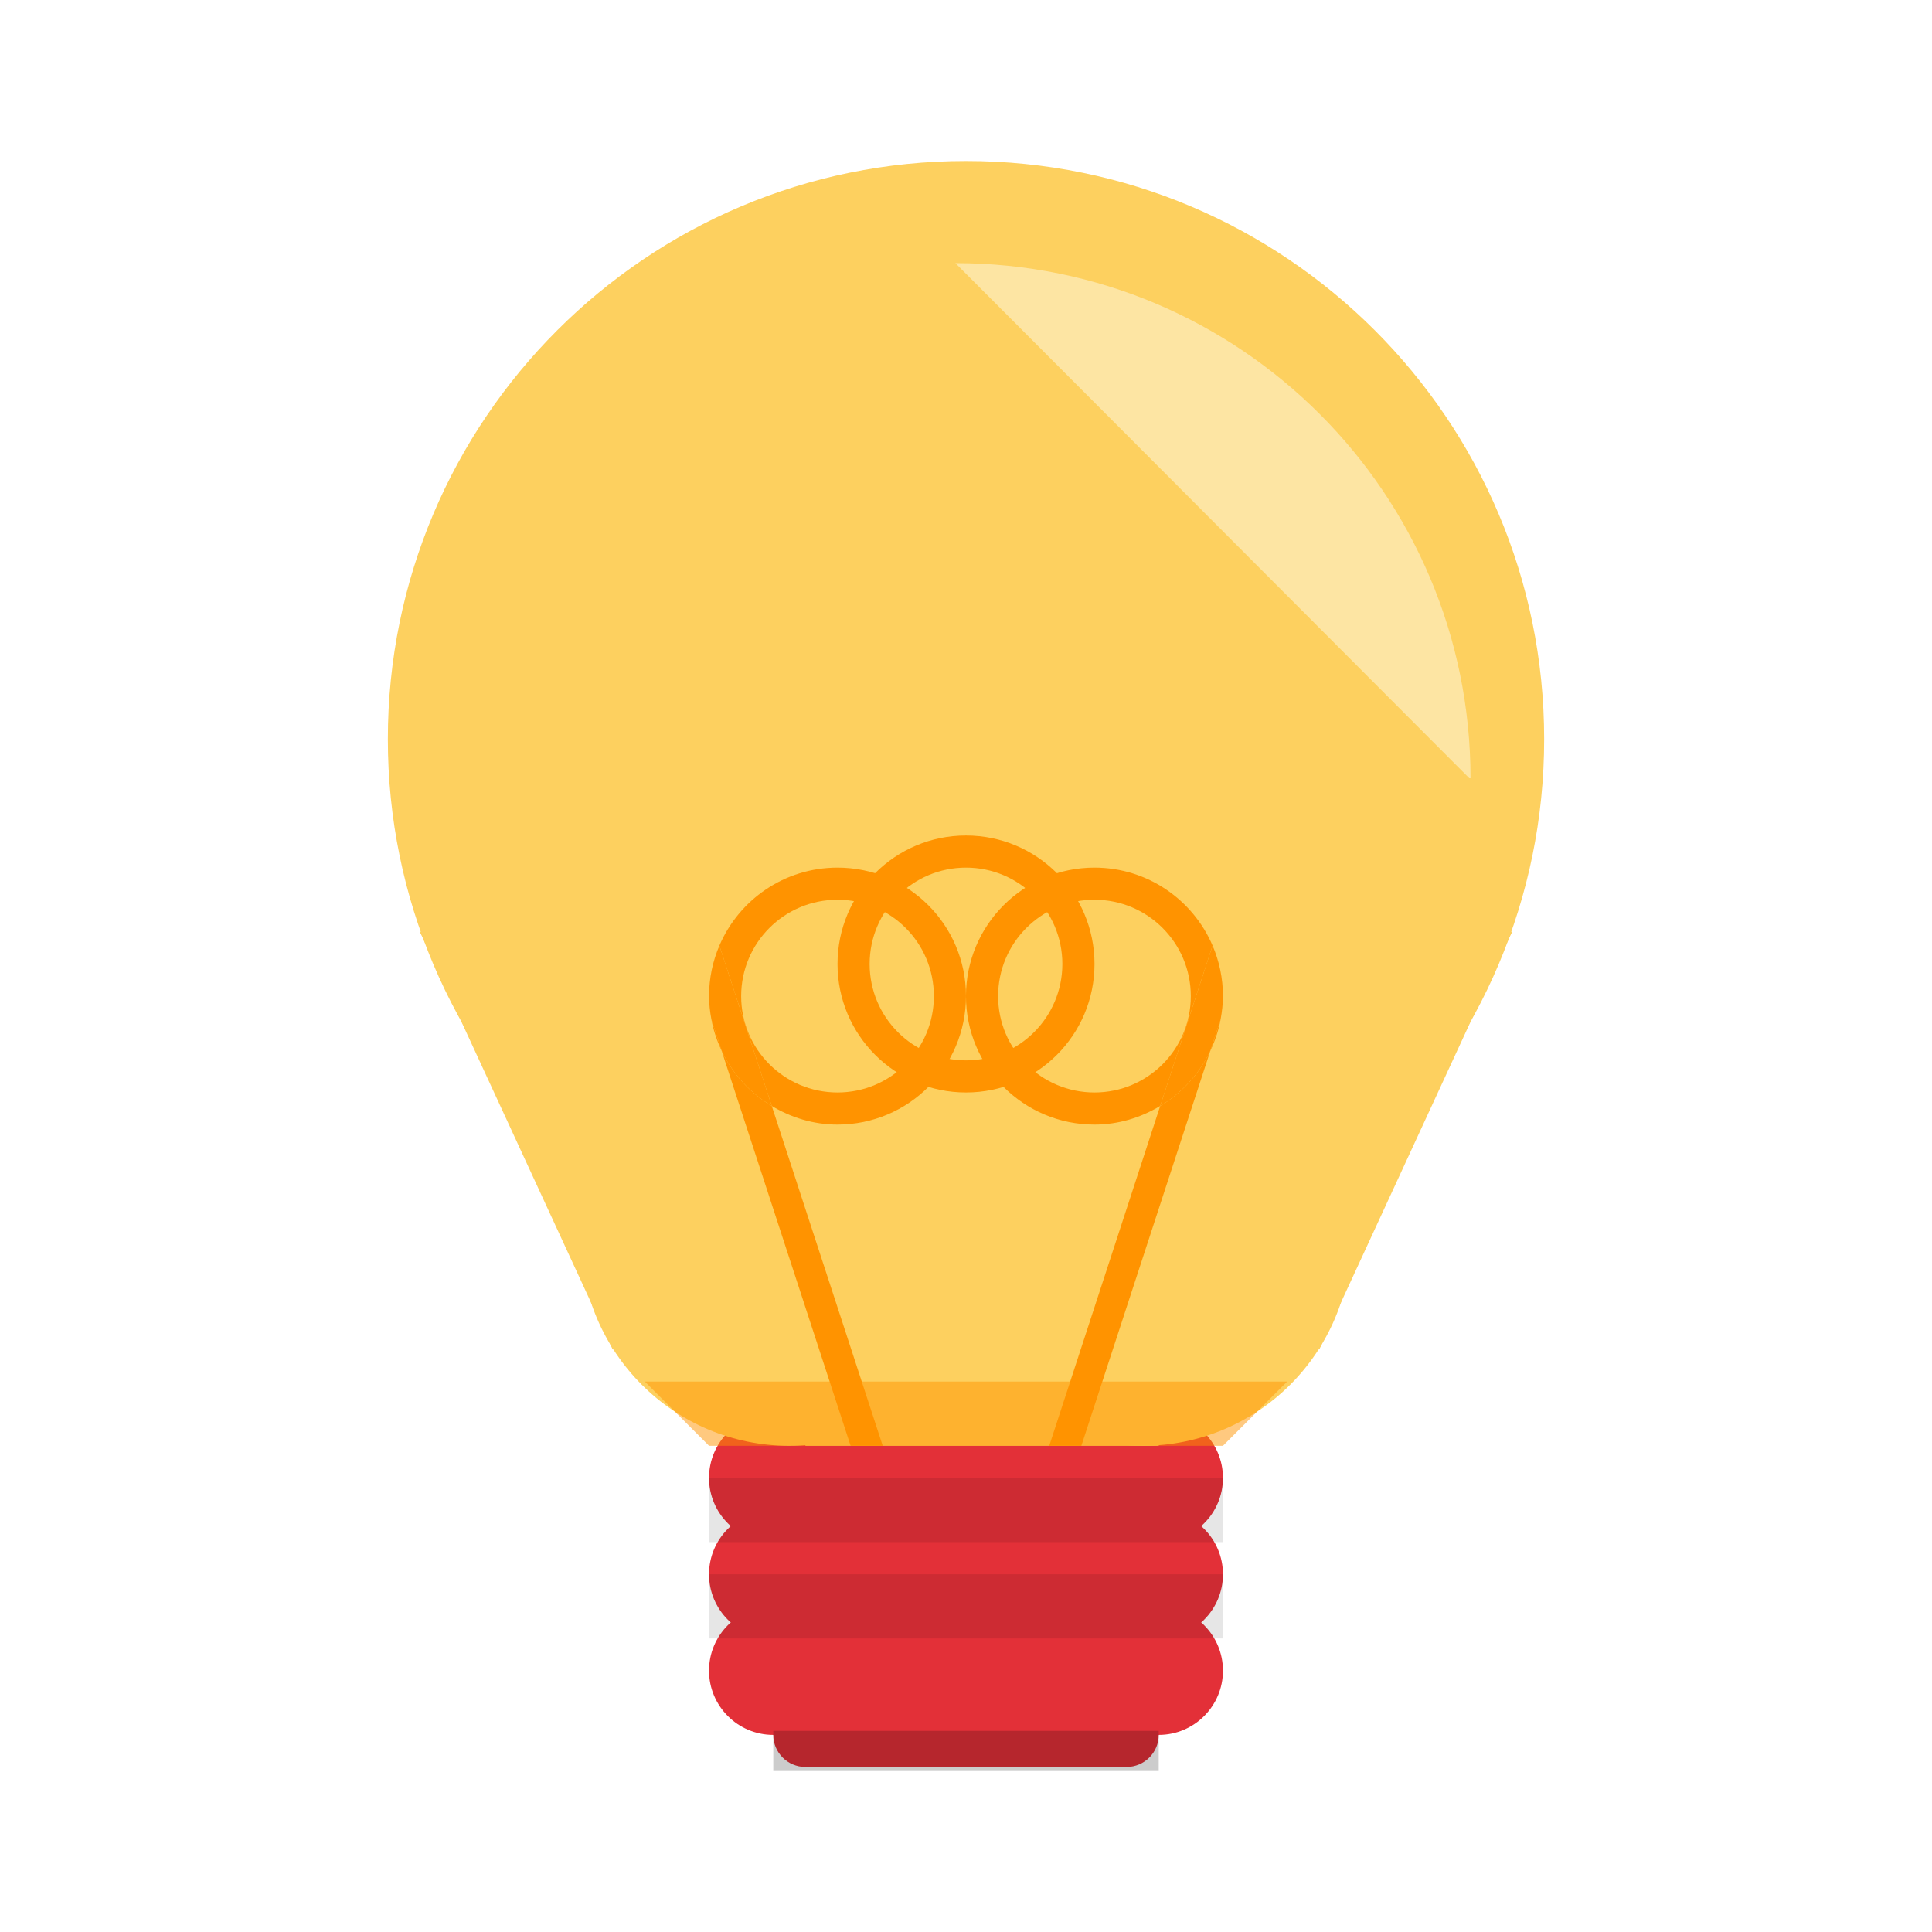 <?xml version="1.0" encoding="utf-8"?>
<!-- Generator: Adobe Illustrator 17.0.0, SVG Export Plug-In . SVG Version: 6.00 Build 0)  -->
<!DOCTYPE svg PUBLIC "-//W3C//DTD SVG 1.1//EN" "http://www.w3.org/Graphics/SVG/1.1/DTD/svg11.dtd">
<svg version="1.1" id="Layer_1" xmlns="http://www.w3.org/2000/svg" xmlns:xlink="http://www.w3.org/1999/xlink" x="0px" y="0px"
	 width="72px" height="72px" viewBox="0 0 72 72" enable-background="new 0 0 72 72" xml:space="preserve">
<g>
	<rect x="28.818" y="52.683" fill="#E33038" width="14.364" height="4.788"/>
	<path fill="#E33038" d="M31.211,55.077c0,1.321-1.072,2.394-2.393,2.394c-1.323,0-2.395-1.073-2.395-2.394
		c0-1.322,1.072-2.394,2.395-2.394C30.14,52.683,31.211,53.755,31.211,55.077"/>
	<path fill="#E33038" d="M45.576,55.077c0,1.321-1.072,2.394-2.394,2.394c-1.322,0-2.394-1.073-2.394-2.394
		c0-1.322,1.072-2.394,2.394-2.394C44.504,52.683,45.576,53.755,45.576,55.077"/>
	<rect x="28.818" y="59.865" fill="#E33038" width="14.364" height="4.788"/>
	<path fill="#E33038" d="M31.211,62.26c0,1.321-1.072,2.394-2.393,2.394c-1.323,0-2.395-1.073-2.395-2.394
		c0-1.322,1.072-2.395,2.395-2.395C30.14,59.865,31.211,60.938,31.211,62.26"/>
	<path fill="#E33038" d="M45.576,62.26c0,1.321-1.072,2.394-2.394,2.394c-1.322,0-2.394-1.073-2.394-2.394
		c0-1.322,1.072-2.395,2.394-2.395C44.504,59.865,45.576,60.938,45.576,62.26"/>
	<rect x="28.818" y="56.274" fill="#E33038" width="14.364" height="4.788"/>
	<path fill="#E33038" d="M31.211,58.669c0,1.321-1.072,2.394-2.393,2.394c-1.323,0-2.395-1.073-2.395-2.394
		c0-1.323,1.072-2.395,2.395-2.395C30.14,56.274,31.211,57.346,31.211,58.669"/>
	<path fill="#E33038" d="M45.576,58.669c0,1.321-1.072,2.394-2.394,2.394c-1.322,0-2.394-1.073-2.394-2.394
		c0-1.323,1.072-2.395,2.394-2.395C44.504,56.274,45.576,57.346,45.576,58.669"/>
	<rect x="30.015" y="63.455" fill="#E33038" width="11.97" height="2.394"/>
	<path fill="#E33038" d="M31.211,64.653c0,0.661-0.536,1.196-1.196,1.196c-0.662,0-1.197-0.535-1.197-1.196
		c0-0.662,0.535-1.197,1.197-1.197C30.675,63.457,31.211,63.991,31.211,64.653"/>
	<path fill="#E33038" d="M43.182,64.653c0,0.661-0.536,1.196-1.197,1.196c-0.661,0-1.197-0.535-1.197-1.196
		c0-0.662,0.536-1.197,1.197-1.197C42.646,63.457,43.182,63.991,43.182,64.653"/>
	<g opacity="0.1">
		<g>
			<defs>
				<rect id="SVGID_25_" x="26.424" y="55.08" width="19.152" height="2.39"/>
			</defs>
			<clipPath id="SVGID_2_">
				<use xlink:href="#SVGID_25_"  overflow="visible"/>
			</clipPath>
			<rect x="26.424" y="55.077" clip-path="url(#SVGID_2_)" width="19.152" height="2.394"/>
		</g>
	</g>
	<g opacity="0.1">
		<g>
			<defs>
				<rect id="SVGID_27_" x="26.424" y="58.67" width="19.152" height="2.39"/>
			</defs>
			<clipPath id="SVGID_4_">
				<use xlink:href="#SVGID_27_"  overflow="visible"/>
			</clipPath>
			<rect x="26.424" y="58.668" clip-path="url(#SVGID_4_)" width="19.152" height="2.394"/>
		</g>
	</g>
	<g opacity="0.2">
		<g>
			<defs>
				<rect id="SVGID_29_" x="28.818" y="64.5" width="14.364" height="1.5"/>
			</defs>
			<clipPath id="SVGID_6_">
				<use xlink:href="#SVGID_29_"  overflow="visible"/>
			</clipPath>
			<rect x="28.818" y="64.504" clip-path="url(#SVGID_6_)" width="14.364" height="1.496"/>
		</g>
	</g>
	<path fill="#FDD05F" d="M37.197,46.1c0,4.296-3.483,7.781-7.781,7.781c-4.297,0-7.781-3.485-7.781-7.781
		c0-4.295,3.484-7.78,7.781-7.78C33.714,38.32,37.197,41.805,37.197,46.1"/>
	<path fill="#FDD05F" d="M50.364,46.1c0,4.296-3.483,7.781-7.78,7.781c-4.298,0-7.781-3.485-7.781-7.781
		c0-4.295,3.483-7.78,7.781-7.78C46.881,38.32,50.364,41.805,50.364,46.1"/>
	<path fill="#FDD05F" d="M57.546,27.546c0,11.9-9.647,21.546-21.546,21.546s-21.546-9.646-21.546-21.546S24.101,6,36,6
		S57.546,15.646,57.546,27.546"/>
	<polygon fill="#FDD05F" points="49.167,50.289 22.832,50.289 15.651,34.728 56.349,34.728 	"/>
	<rect x="25.226" y="50.288" fill="#FDD05F" width="21.546" height="2.394"/>
	<rect x="30.015" y="50.289" fill="#FDD05F" width="13.167" height="3.592"/>
	<path fill="#FDD05F" d="M49.276,48.137c0.269-0.396,0.493-0.818,0.666-1.262l6.407-12.146H15.651l6.407,12.146
		c0.173,0.444,0.397,0.866,0.666,1.262l0.109,0.208h0.034c0.607,0.828,1.413,1.532,2.36,2.063v0.031h0.057
		c1.199,0.66,2.612,1.048,4.132,1.048c0.202,0,0.401-0.013,0.599-0.028v0.028h13.167v-0.028c1.293-0.085,2.495-0.448,3.534-1.02
		h0.057v-0.031c0.947-0.531,1.753-1.235,2.359-2.063h0.035L49.276,48.137z"/>
	<path fill="#FF9300" d="M36,31.137c-2.645,0-4.788,2.145-4.788,4.788c0,2.646,2.143,4.788,4.788,4.788s4.789-2.142,4.789-4.788
		C40.789,33.282,38.645,31.137,36,31.137 M36,39.516c-1.983,0-3.591-1.607-3.591-3.591c0-1.982,1.608-3.591,3.591-3.591
		c1.984,0,3.591,1.609,3.591,3.591C39.59,37.909,37.983,39.516,36,39.516"/>
	<path fill="#FF9300" d="M31.211,41.91c2.645,0,4.788-2.143,4.788-4.787c0-2.646-2.143-4.789-4.788-4.789
		c-1.975,0-3.67,1.197-4.401,2.905l1.952,5.977C29.48,41.647,30.312,41.91,31.211,41.91 M27.621,37.123
		c0-1.984,1.607-3.592,3.591-3.592c1.984,0,3.591,1.608,3.591,3.592c0,1.981-1.607,3.59-3.591,3.59
		C29.228,40.713,27.621,39.104,27.621,37.123"/>
	<path fill="#FF9300" d="M26.893,39.156l-0.381-1.168C26.585,38.4,26.72,38.79,26.893,39.156"/>
	<path fill="#FF9300" d="M28.762,41.216c-0.812-0.486-1.464-1.199-1.87-2.06L31.7,53.881h1.197L28.762,41.216z"/>
	<path fill="#FF9300" d="M28.762,41.216l-1.952-5.977c-0.248,0.579-0.386,1.214-0.386,1.884c0,0.296,0.035,0.583,0.087,0.865
		l0.381,1.168C27.298,40.017,27.95,40.73,28.762,41.216"/>
	<path fill="#FF9300" d="M40.788,41.91c0.899,0,1.731-0.263,2.449-0.694l1.952-5.977c-0.732-1.708-2.426-2.905-4.401-2.905
		c-2.645,0-4.789,2.143-4.789,4.789C35.999,39.766,38.143,41.91,40.788,41.91 M40.788,33.531c1.983,0,3.59,1.608,3.59,3.592
		c0,1.981-1.607,3.59-3.59,3.59c-1.984,0-3.591-1.609-3.591-3.59C37.197,35.139,38.804,33.531,40.788,33.531"/>
	<path fill="#FF9300" d="M45.489,37.988l-0.382,1.168C45.281,38.79,45.414,38.4,45.489,37.988"/>
	<path fill="#FF9300" d="M43.237,41.216l-4.135,12.665h1.197l4.808-14.725C44.7,40.017,44.048,40.73,43.237,41.216"/>
	<path fill="#FF9300" d="M45.189,35.239l-1.952,5.977c0.812-0.487,1.464-1.2,1.87-2.06l0.382-1.168
		c0.051-0.282,0.087-0.569,0.087-0.865C45.576,36.454,45.437,35.817,45.189,35.239"/>
	<g>
		<g>
			<defs>
				<rect id="SVGID_31_" x="16.454" y="9.81" width="38.348" height="19.19"/>
			</defs>
			<clipPath id="SVGID_8_">
				<use xlink:href="#SVGID_31_"  overflow="visible"/>
			</clipPath>
			<path clip-path="url(#SVGID_8_)" fill="#FDE5A3" d="M54.756,29.001h0.046c0-10.601-8.595-19.195-19.197-19.195"/>
		</g>
	</g>
	<g opacity="0.5">
		<g>
			<defs>
				<rect id="SVGID_33_" x="24.03" y="51.49" width="23.94" height="2.39"/>
			</defs>
			<clipPath id="SVGID_10_">
				<use xlink:href="#SVGID_33_"  overflow="visible"/>
			</clipPath>
			<polygon clip-path="url(#SVGID_10_)" fill="#FF9300" points="45.576,53.881 26.424,53.881 24.03,51.486 47.97,51.486 			"/>
		</g>
	</g>
</g>
</svg>
